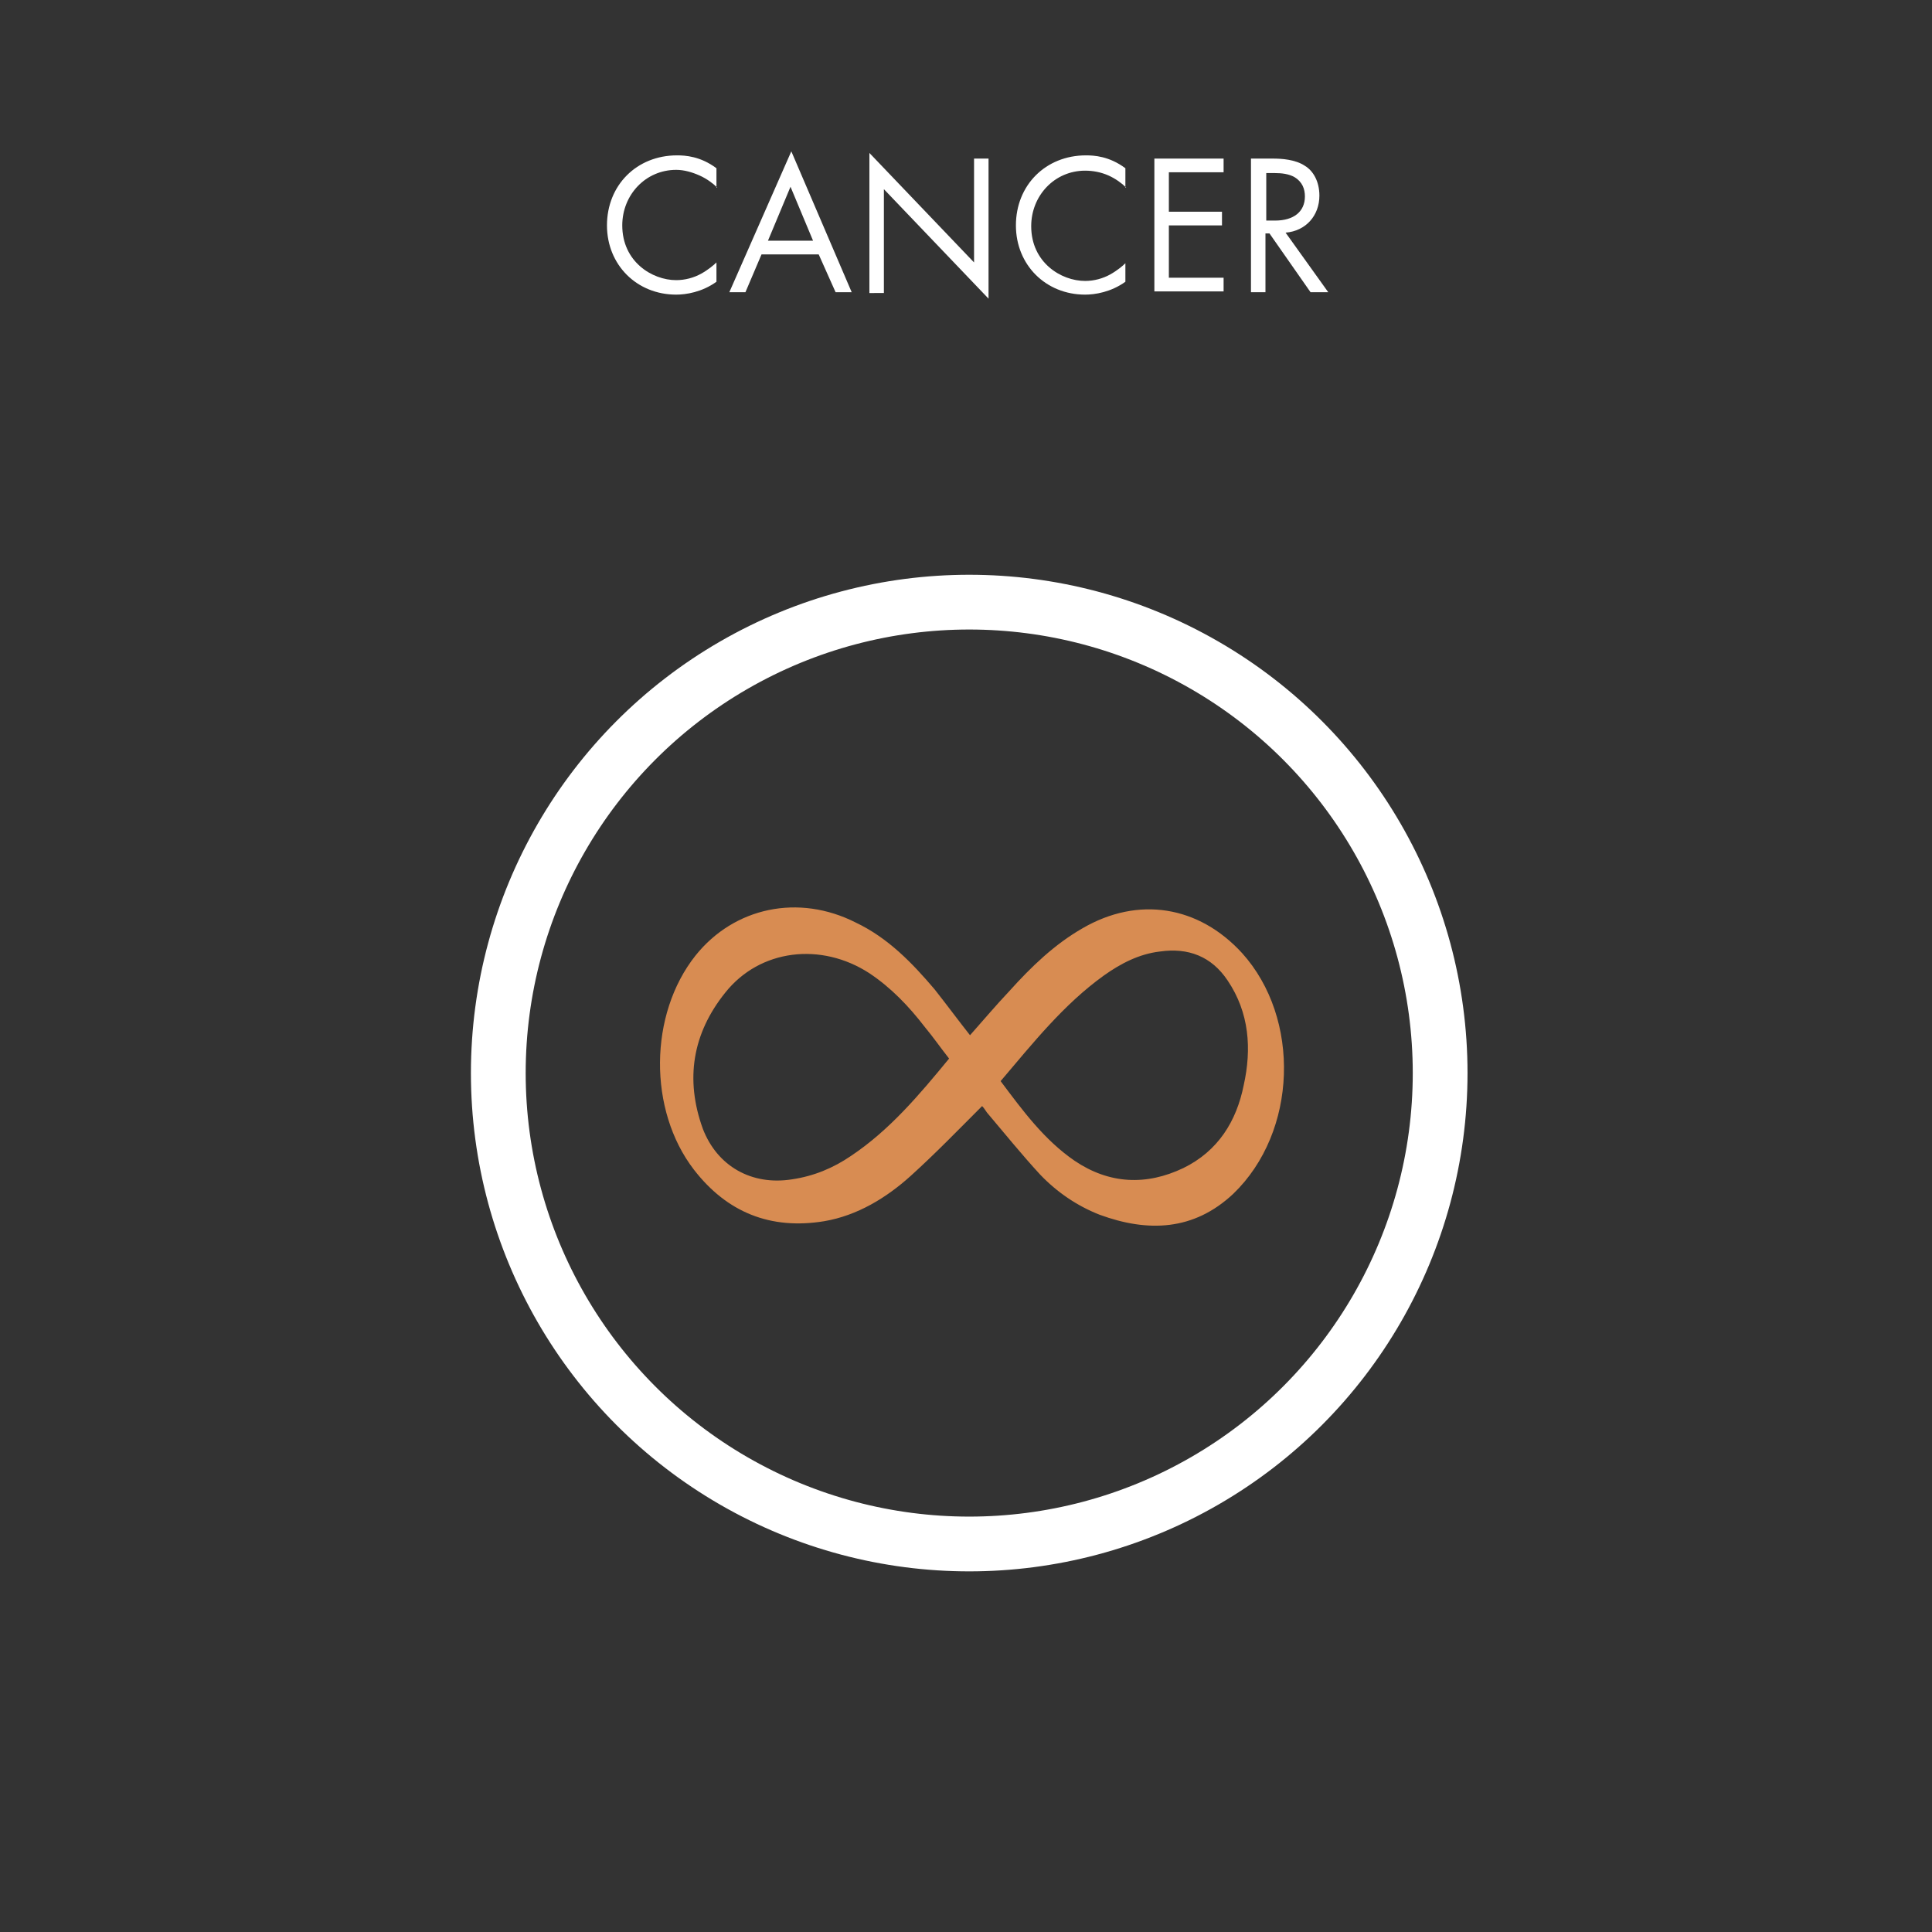 <?xml version="1.0" encoding="utf-8"?>
<!-- Generator: Adobe Illustrator 18.0.0, SVG Export Plug-In . SVG Version: 6.00 Build 0)  -->
<!DOCTYPE svg PUBLIC "-//W3C//DTD SVG 1.1//EN" "http://www.w3.org/Graphics/SVG/1.1/DTD/svg11.dtd">
<svg version="1.1" id="Layer_1" xmlns="http://www.w3.org/2000/svg" xmlns:xlink="http://www.w3.org/1999/xlink" x="0px" y="0px"
	 viewBox="0 0 240 240" style="enable-background:new 0 0 240 240;" xml:space="preserve">
<rect x="0" y="0" width="240" height="240" fill="#333333" stroke="none"/>
<style type="text/css">
	.st0{fill:none;}
	.st1{fill:#FFFFFF;}
	.st2{fill:none;stroke:#FFFFFF;stroke-width:6.803;stroke-linejoin:round;stroke-miterlimit:10;}
	.st3{fill:#D88C52;}
</style>
<g>
	<g>
		<rect x="17.5" y="18.1" class="st0" width="205" height="22.9"/>
		<path class="st1" d="M89.1,23.3c-0.5-0.5-1.3-1.1-2.2-1.5C86,21.4,85,21.1,84,21.1c-3.8,0-6.7,3.1-6.7,6.9c0,4.5,3.7,6.8,6.7,6.8
			c1.1,0,2.2-0.3,3.1-0.8c0.9-0.5,1.6-1.1,1.9-1.4V35c-1.8,1.3-3.8,1.6-5,1.6c-4.9,0-8.6-3.7-8.6-8.6c0-5,3.7-8.7,8.7-8.7
			c1,0,2.9,0.1,4.9,1.6V23.3z"/>
		<path class="st1" d="M101.7,31.6h-7.1l-2,4.7h-2l7.7-17.5l7.5,17.5h-2L101.7,31.6z M101,29.9l-2.8-6.7l-2.8,6.7H101z"/>
		<path class="st1" d="M108,36.3V19l13,13.6V19.7h1.8v17.4l-13-13.6v12.9H108z"/>
		<path class="st1" d="M139.9,23.3c-0.5-0.5-1.3-1.1-2.2-1.5c-0.9-0.4-1.9-0.6-2.9-0.6c-3.8,0-6.7,3.1-6.7,6.9
			c0,4.5,3.7,6.8,6.7,6.8c1.1,0,2.2-0.3,3.1-0.8c0.9-0.5,1.6-1.1,1.9-1.4V35c-1.8,1.3-3.8,1.6-5,1.6c-4.9,0-8.6-3.7-8.6-8.6
			c0-5,3.7-8.7,8.7-8.7c1,0,2.9,0.1,4.9,1.6V23.3z"/>
		<path class="st1" d="M152,21.4h-6.8v4.9h6.6v1.7h-6.6v6.5h6.8v1.7h-8.6V19.7h8.6V21.4z"/>
		<path class="st1" d="M158.1,19.7c1.1,0,2.8,0.1,4,0.9c1,0.6,1.8,1.9,1.8,3.7c0,2.5-1.7,4.4-4.2,4.6l5.3,7.4h-2.2l-5.1-7.3h-0.5
			v7.3h-1.8V19.7H158.1z M157.2,27.4h1.2c2.3,0,3.7-1.1,3.7-3c0-0.9-0.3-1.8-1.3-2.4c-0.7-0.4-1.6-0.5-2.4-0.5h-1.1V27.4z"/>
	</g>
	<g>
		<circle class="st2" cx="120.4" cy="133.3" r="58.5"/>
		<g>
			<g id="XMLID_19_">
				<path class="st3" d="M154.3,118.4c-5.4-5.9-12.9-7.1-19.8-3.1c-3.5,2-6.4,4.8-9.1,7.8c-1.7,1.8-3.3,3.7-4.9,5.5
					c-1.5-1.9-2.9-3.8-4.4-5.7c-2.8-3.3-5.8-6.4-9.8-8.3c-7.1-3.6-15.1-1.9-19.9,4.1c-5.8,7.3-5.9,19.2-0.2,26.6
					c4.1,5.3,9.5,7.5,16.2,6.4c4.1-0.7,7.7-2.9,10.7-5.6c3.1-2.8,5.9-5.7,8.9-8.7c0.2,0.2,0.4,0.5,0.6,0.8c2.2,2.6,4.3,5.2,6.6,7.7
					c2.1,2.2,4.6,3.9,7.4,5c6,2.2,11.7,2,16.6-2.6C161.2,140.6,161.6,126.5,154.3,118.4z M105.7,143.6c-2.2,1.5-4.6,2.5-7.3,2.9
					c-5,0.8-9.3-1.6-11.1-6.3c-2.2-6.1-1.3-11.8,2.8-16.9c4.3-5.4,11.9-6.3,17.9-2.4c2.7,1.8,4.9,4.1,6.9,6.7c1,1.2,1.9,2.5,3,3.9
					C114.2,136,110.5,140.4,105.7,143.6z M147,145.1c-4.6,2.2-9.2,2-13.5-0.9c-3.8-2.6-6.5-6.3-9.2-9.9c4-4.7,7.8-9.5,12.8-13.1
					c2.1-1.5,4.4-2.7,7-3c3.5-0.5,6.4,0.6,8.4,3.6c2.7,4,3,8.5,2,13C153.6,139.3,151.3,143,147,145.1z"/>
			</g>
		</g>
	</g>
</g>
</svg>
